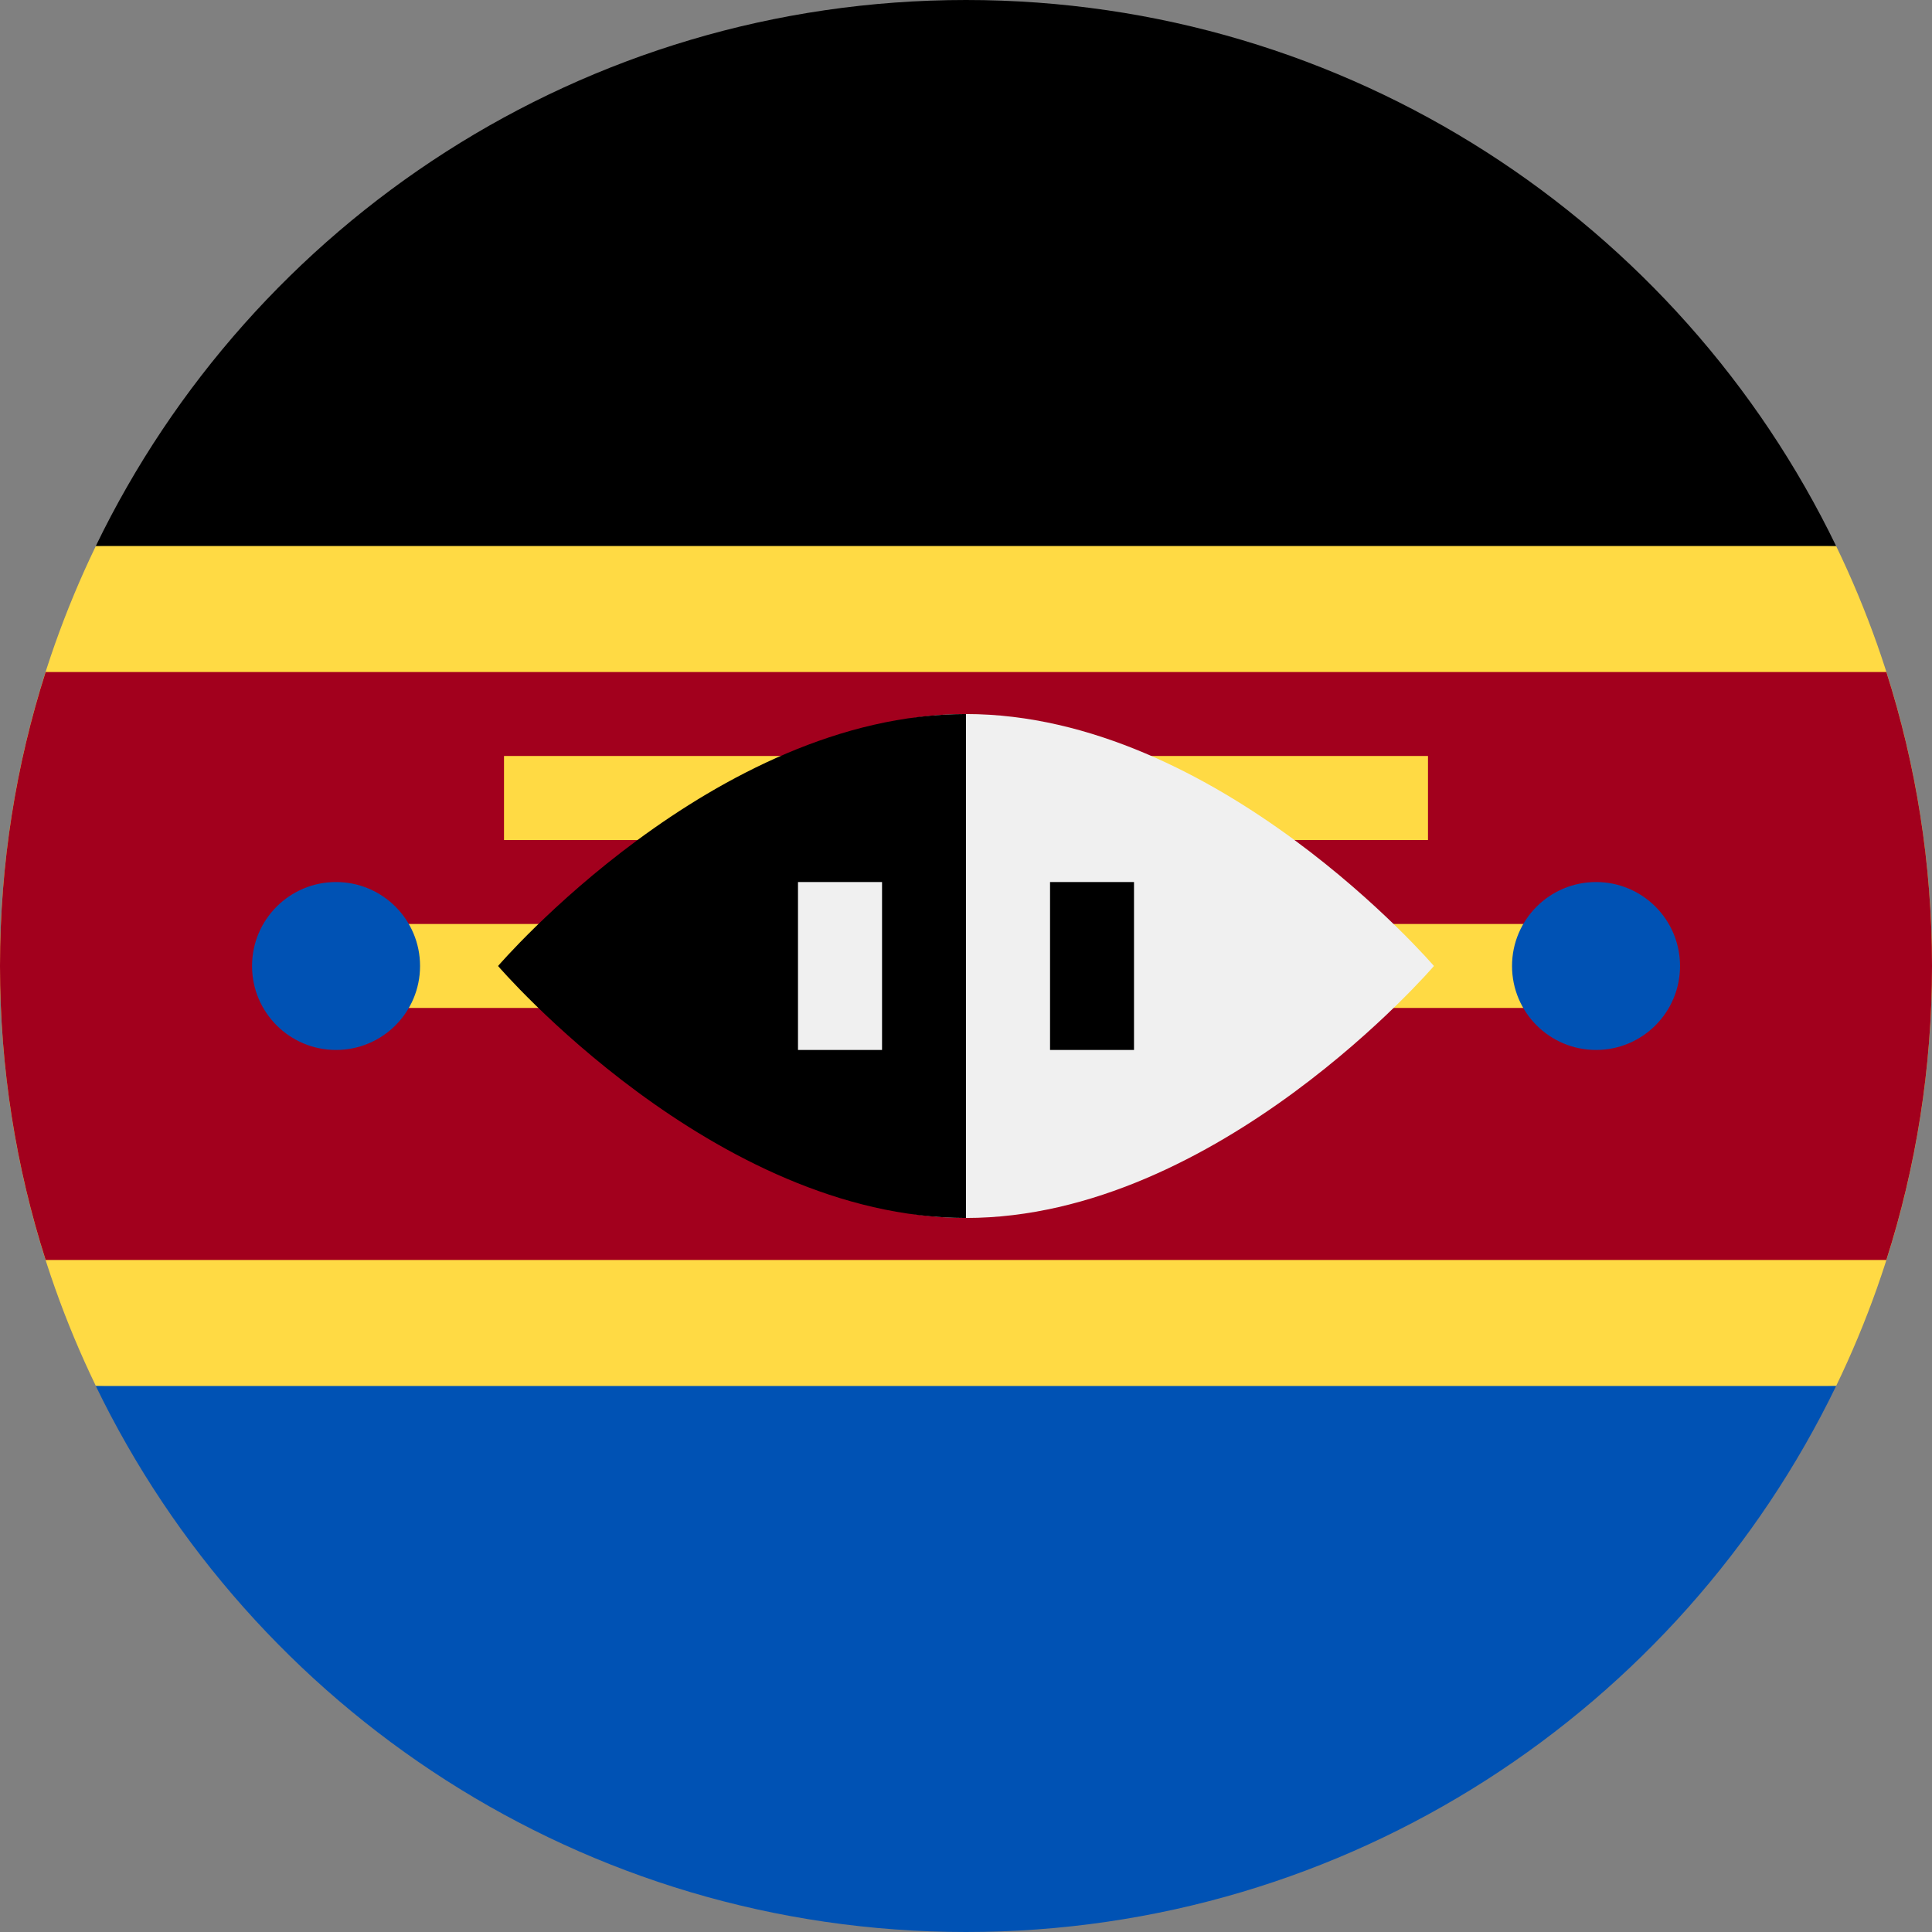 <svg width="24" height="24" viewBox="0 0 24 24" fill="none" xmlns="http://www.w3.org/2000/svg">
<rect x="0" y="0" width="24" height="24" fill="#808080" stroke="none"/>
<g clip-path="url(#clip0_86_13023)">
<path d="M22.809 17.217C23.572 15.64 24 13.87 24 12C24 10.13 23.572 8.36 22.809 6.783L12 6.261L1.191 6.782C0.428 8.36 0 10.13 0 12C0 13.87 0.428 15.64 1.191 17.217L12 17.739L22.809 17.217Z" fill="#FFDA44"/>
<path d="M12 0C7.242 0 3.131 2.769 1.19 6.783H22.809C20.868 2.769 16.757 0 12 0Z" fill="black"/>
<path d="M12 24C7.242 24 3.131 21.231 1.19 17.217H22.809C20.868 21.231 16.757 24 12 24Z" fill="#0052B4"/>
<path d="M23.433 8.348H0.567C0.199 9.499 0 10.726 0 12C0 13.273 0.199 14.5 0.567 15.652H23.433C23.801 14.5 24 13.273 24 12C24 10.726 23.801 9.499 23.433 8.348Z" fill="#A2001D"/>
<path d="M4.174 11.478H19.826V12.521H4.174V11.478Z" fill="#FFDA44"/>
<path d="M6.261 9.391H17.739V10.435H6.261V9.391Z" fill="#FFDA44"/>
<path d="M17.813 12C17.813 12 15.13 15.13 12 15.13C8.869 15.13 8.869 12 8.869 12C8.869 12 8.869 8.87 12 8.87C15.13 8.87 17.813 12 17.813 12Z" fill="#F0F0F0"/>
<path d="M12 15.13C8.87 15.13 6.187 12 6.187 12C6.187 12 8.87 8.87 12 8.87" fill="black"/>
<path d="M9.913 10.957H10.957V13.043H9.913V10.957Z" fill="#F0F0F0"/>
<path d="M13.044 10.957H14.087V13.043H13.044V10.957Z" fill="black"/>
<path d="M4.174 13.043C4.751 13.043 5.218 12.576 5.218 12C5.218 11.424 4.751 10.957 4.174 10.957C3.598 10.957 3.131 11.424 3.131 12C3.131 12.576 3.598 13.043 4.174 13.043Z" fill="#0052B4"/>
<path d="M19.827 13.043C20.403 13.043 20.87 12.576 20.87 12C20.87 11.424 20.403 10.957 19.827 10.957C19.25 10.957 18.783 11.424 18.783 12C18.783 12.576 19.25 13.043 19.827 13.043Z" fill="#0052B4"/>
</g>
<defs>
<clipPath id="clip0_86_13023">
<rect width="24" height="24" fill="white"/>
</clipPath>
</defs>
</svg>
